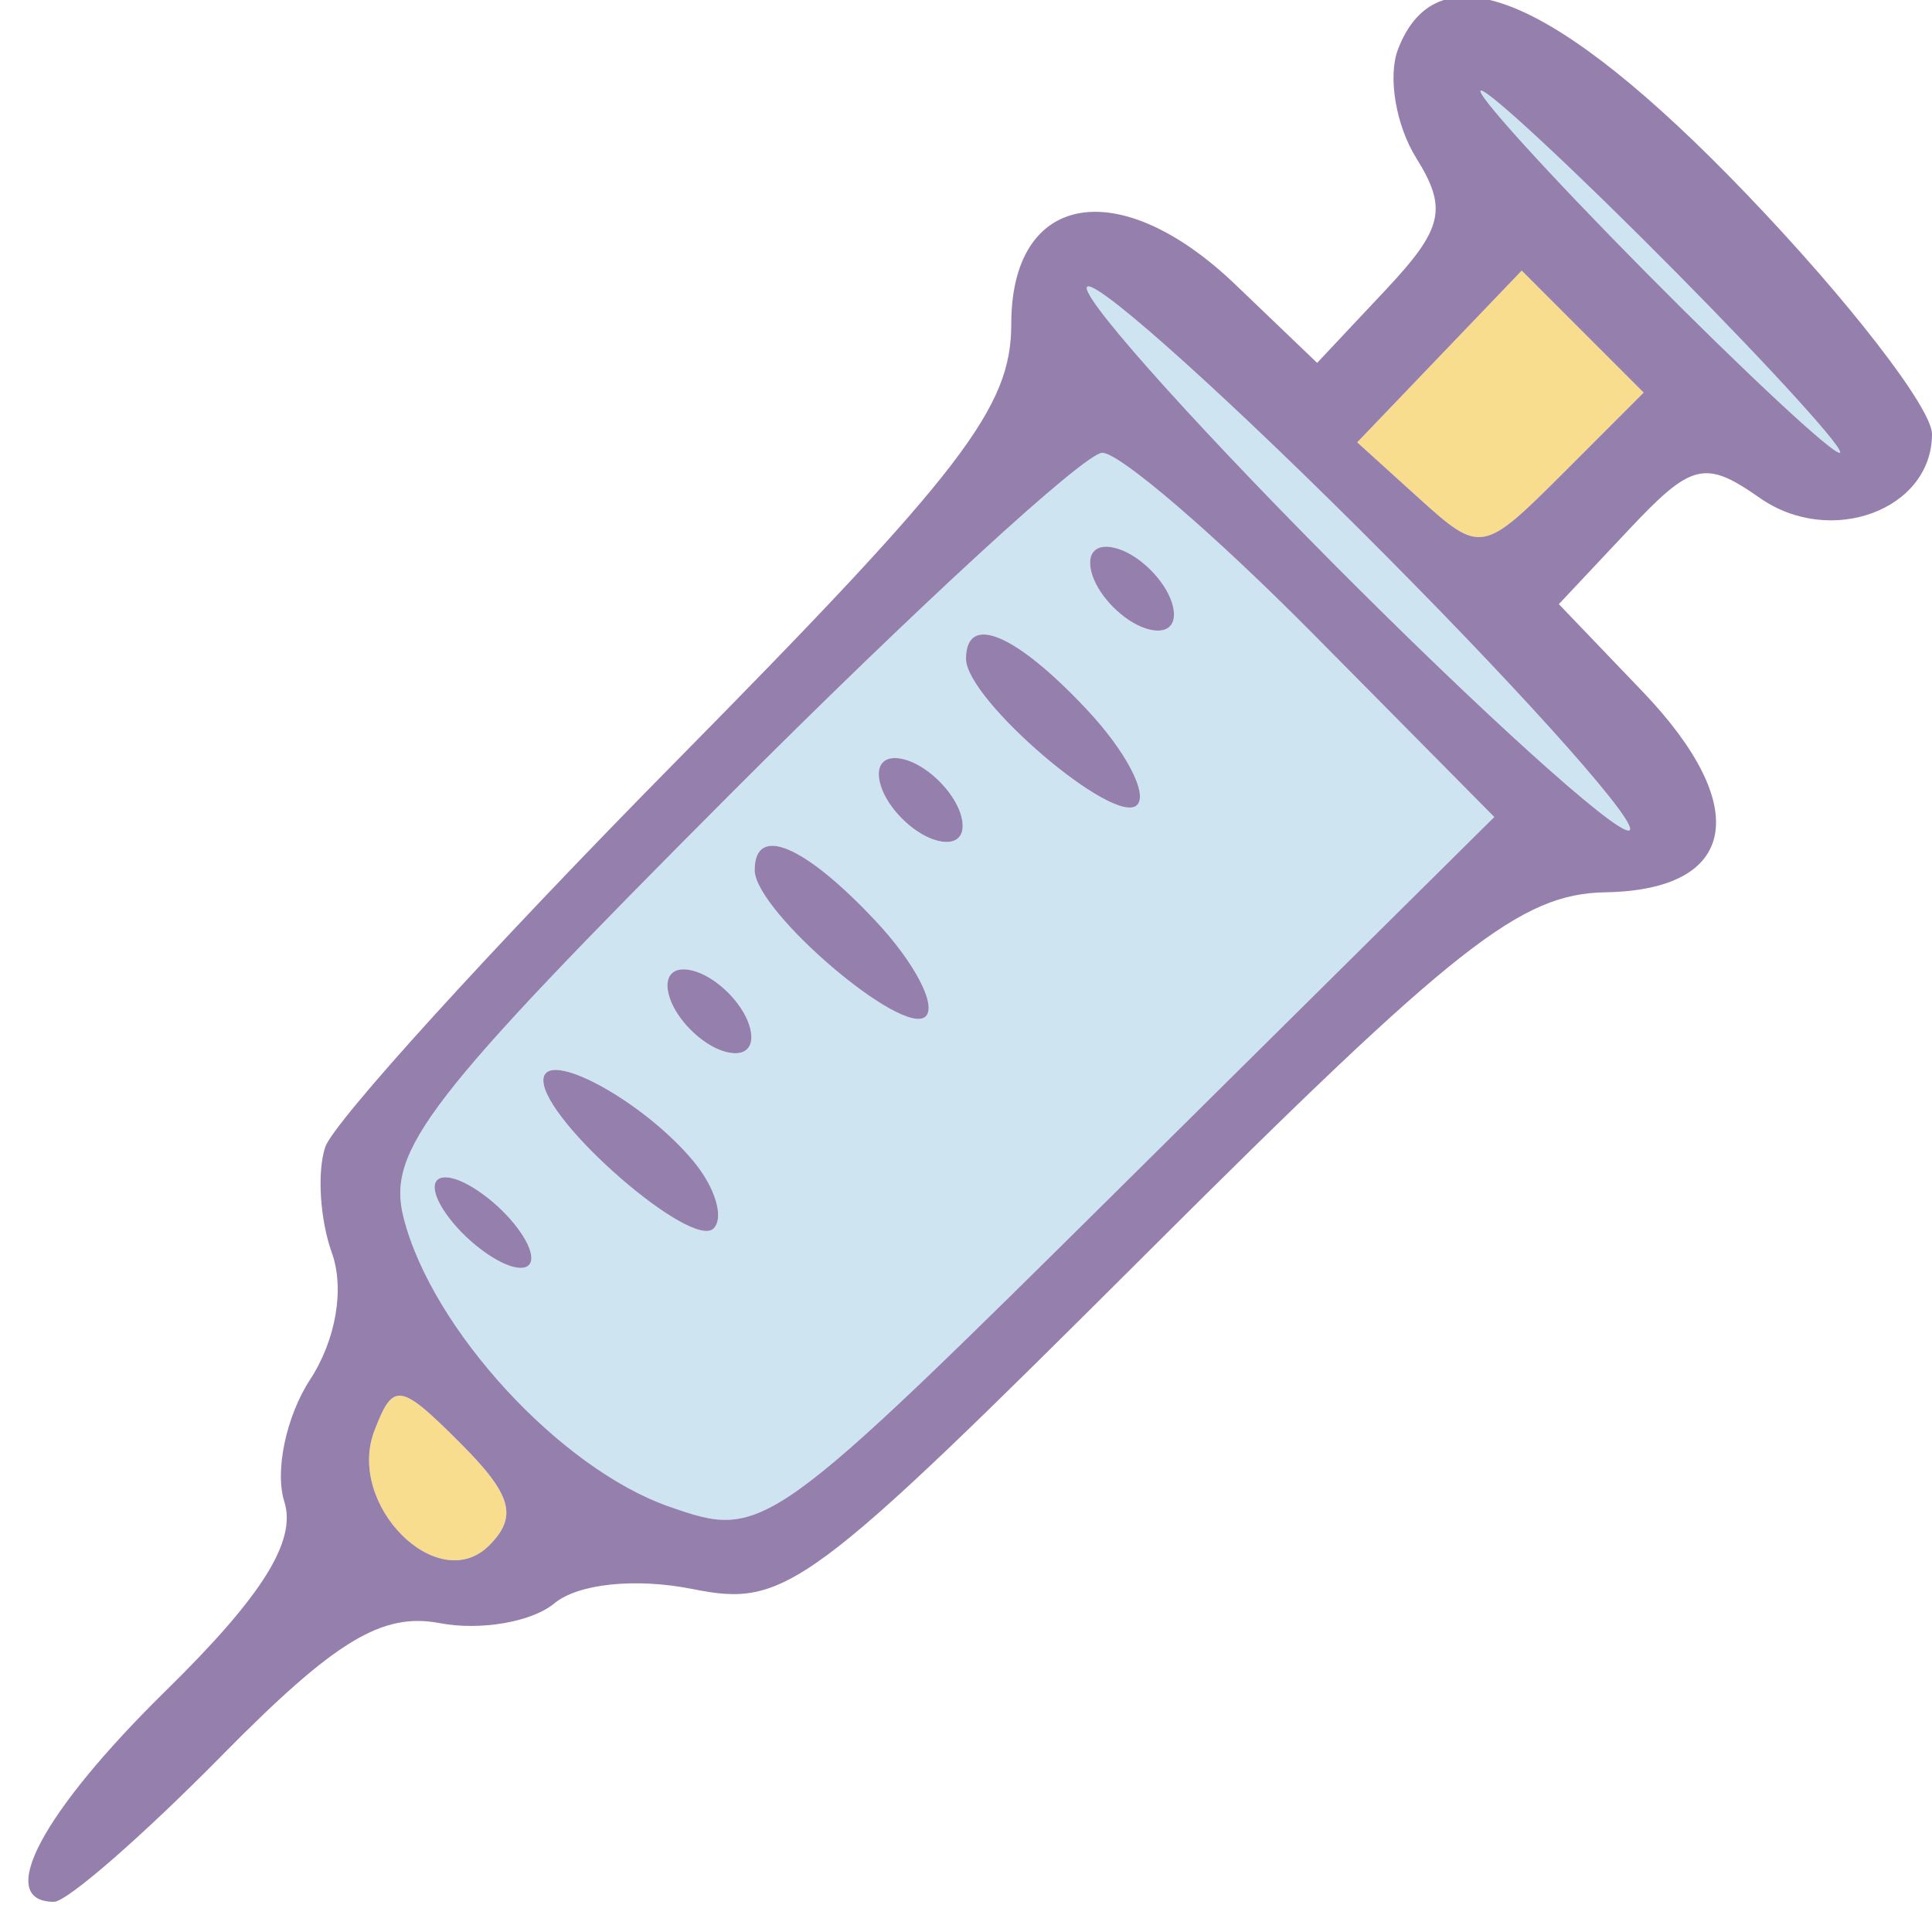 <svg xmlns="http://www.w3.org/2000/svg" width="64" height="64" viewBox="0 0 64 64" version="1.1"><path d="M 47.684 11.808 L 44.959 14.653 47.017 16.516 C 49.037 18.343, 49.127 18.328, 51.763 15.692 L 54.449 13.005 52.429 10.985 L 50.409 8.964 47.684 11.808 M 12.402 47.394 C 11.461 49.847, 14.507 52.893, 16.204 51.196 C 17.162 50.238, 16.958 49.513, 15.250 47.806 C 13.246 45.801, 13.026 45.769, 12.402 47.394" stroke="none" fill="#f9dd8f" fill-rule="evenodd"/><path d="M 54.500 9 C 57.766 12.300, 60.662 15, 60.937 15 C 61.212 15, 58.766 12.300, 55.500 9 C 52.234 5.700, 49.338 3, 49.063 3 C 48.788 3, 51.234 5.700, 54.500 9 M 36 9.542 C 36 10.092, 40.050 14.573, 45 19.500 C 49.950 24.427, 54 28.008, 54 27.458 C 54 26.908, 49.950 22.427, 45 17.500 C 40.050 12.573, 36 8.992, 36 9.542 M 24.100 26.400 C 14.148 36.380, 12.812 38.113, 13.366 40.323 C 14.292 44.010, 18.551 48.648, 22.173 49.910 C 25.303 51.002, 25.420 50.919, 37.414 39.037 L 49.500 27.064 43.531 21.032 C 40.249 17.714, 37.091 15, 36.515 15 C 35.939 15, 30.352 20.130, 24.100 26.400 M 36.188 19.063 C 36.428 19.784, 37.216 20.572, 37.938 20.813 C 38.688 21.063, 39.063 20.688, 38.813 19.938 C 38.572 19.216, 37.784 18.428, 37.063 18.188 C 36.313 17.938, 35.938 18.313, 36.188 19.063 M 32 21.826 C 32 23.180, 36.936 27.397, 37.667 26.667 C 38.038 26.296, 37.286 24.869, 35.996 23.496 C 33.635 20.982, 32 20.299, 32 21.826 M 29.188 26.063 C 29.428 26.784, 30.216 27.572, 30.938 27.813 C 31.688 28.063, 32.063 27.688, 31.813 26.938 C 31.572 26.216, 30.784 25.428, 30.063 25.188 C 29.313 24.938, 28.938 25.313, 29.188 26.063 M 25 28.826 C 25 30.180, 29.936 34.397, 30.667 33.667 C 31.038 33.296, 30.286 31.869, 28.996 30.496 C 26.635 27.982, 25 27.299, 25 28.826 M 22.188 33.063 C 22.428 33.784, 23.216 34.572, 23.938 34.813 C 24.688 35.063, 25.063 34.688, 24.813 33.938 C 24.572 33.216, 23.784 32.428, 23.063 32.188 C 22.313 31.938, 21.938 32.313, 22.188 33.063 M 18 35.791 C 18 37.140, 22.917 41.417, 23.639 40.695 C 23.994 40.339, 23.695 39.338, 22.975 38.470 C 21.293 36.443, 18 34.670, 18 35.791 M 15 40.500 C 15.685 41.325, 16.695 42, 17.245 42 C 17.803 42, 17.694 41.337, 17 40.500 C 16.315 39.675, 15.305 39, 14.755 39 C 14.197 39, 14.306 39.663, 15 40.500" stroke="none" fill="#cee4f0" fill-rule="evenodd"/><path d="M 46.311 1.632 C 45.966 2.530, 46.239 4.153, 46.917 5.239 C 47.962 6.912, 47.806 7.578, 45.890 9.617 L 43.632 12.021 40.924 9.427 C 37.075 5.740, 33.500 6.367, 33.500 10.730 C 33.500 13.500, 31.918 15.564, 22.385 25.230 C 16.271 31.428, 11.046 37.175, 10.773 38 C 10.500 38.825, 10.599 40.400, 10.993 41.500 C 11.420 42.692, 11.128 44.389, 10.272 45.701 C 9.481 46.912, 9.097 48.730, 9.418 49.742 C 9.832 51.046, 8.691 52.868, 5.501 55.999 C 1.381 60.043, -0.188 63, 1.788 63 C 2.221 63, 4.724 60.818, 7.351 58.151 C 11.095 54.351, 12.656 53.403, 14.570 53.769 C 15.913 54.025, 17.619 53.731, 18.363 53.114 C 19.151 52.459, 21.060 52.262, 22.948 52.640 C 26.027 53.255, 26.753 52.718, 38.049 41.451 C 48.253 31.274, 50.375 29.607, 53.190 29.558 C 57.561 29.481, 58.068 26.724, 54.412 22.908 L 51.639 20.013 53.957 17.546 C 56.038 15.331, 56.480 15.223, 58.292 16.492 C 60.640 18.137, 64 16.893, 64 14.378 C 64 13.525, 61.229 9.941, 57.841 6.413 C 51.536 -0.153, 47.619 -1.777, 46.311 1.632 M 54.500 9 C 57.766 12.300, 60.662 15, 60.937 15 C 61.212 15, 58.766 12.300, 55.500 9 C 52.234 5.700, 49.338 3, 49.063 3 C 48.788 3, 51.234 5.700, 54.500 9 M 36 9.542 C 36 10.092, 40.050 14.573, 45 19.500 C 49.950 24.427, 54 28.008, 54 27.458 C 54 26.908, 49.950 22.427, 45 17.500 C 40.050 12.573, 36 8.992, 36 9.542 M 47.684 11.808 L 44.959 14.653 47.017 16.516 C 49.037 18.343, 49.127 18.328, 51.763 15.692 L 54.449 13.005 52.429 10.985 L 50.409 8.964 47.684 11.808 M 24.100 26.400 C 14.148 36.380, 12.812 38.113, 13.366 40.323 C 14.292 44.010, 18.551 48.648, 22.173 49.910 C 25.303 51.002, 25.420 50.919, 37.414 39.037 L 49.500 27.064 43.531 21.032 C 40.249 17.714, 37.091 15, 36.515 15 C 35.939 15, 30.352 20.130, 24.100 26.400 M 36.188 19.063 C 36.428 19.784, 37.216 20.572, 37.938 20.813 C 38.688 21.063, 39.063 20.688, 38.813 19.938 C 38.572 19.216, 37.784 18.428, 37.063 18.188 C 36.313 17.938, 35.938 18.313, 36.188 19.063 M 32 21.826 C 32 23.180, 36.936 27.397, 37.667 26.667 C 38.038 26.296, 37.286 24.869, 35.996 23.496 C 33.635 20.982, 32 20.299, 32 21.826 M 29.188 26.063 C 29.428 26.784, 30.216 27.572, 30.938 27.813 C 31.688 28.063, 32.063 27.688, 31.813 26.938 C 31.572 26.216, 30.784 25.428, 30.063 25.188 C 29.313 24.938, 28.938 25.313, 29.188 26.063 M 25 28.826 C 25 30.180, 29.936 34.397, 30.667 33.667 C 31.038 33.296, 30.286 31.869, 28.996 30.496 C 26.635 27.982, 25 27.299, 25 28.826 M 22.188 33.063 C 22.428 33.784, 23.216 34.572, 23.938 34.813 C 24.688 35.063, 25.063 34.688, 24.813 33.938 C 24.572 33.216, 23.784 32.428, 23.063 32.188 C 22.313 31.938, 21.938 32.313, 22.188 33.063 M 18 35.791 C 18 37.140, 22.917 41.417, 23.639 40.695 C 23.994 40.339, 23.695 39.338, 22.975 38.470 C 21.293 36.443, 18 34.670, 18 35.791 M 15 40.500 C 15.685 41.325, 16.695 42, 17.245 42 C 17.803 42, 17.694 41.337, 17 40.500 C 16.315 39.675, 15.305 39, 14.755 39 C 14.197 39, 14.306 39.663, 15 40.500 M 12.402 47.394 C 11.461 49.847, 14.507 52.893, 16.204 51.196 C 17.162 50.238, 16.958 49.513, 15.250 47.806 C 13.246 45.801, 13.026 45.769, 12.402 47.394" stroke="none" fill="#957fac" fill-rule="evenodd"/></svg>